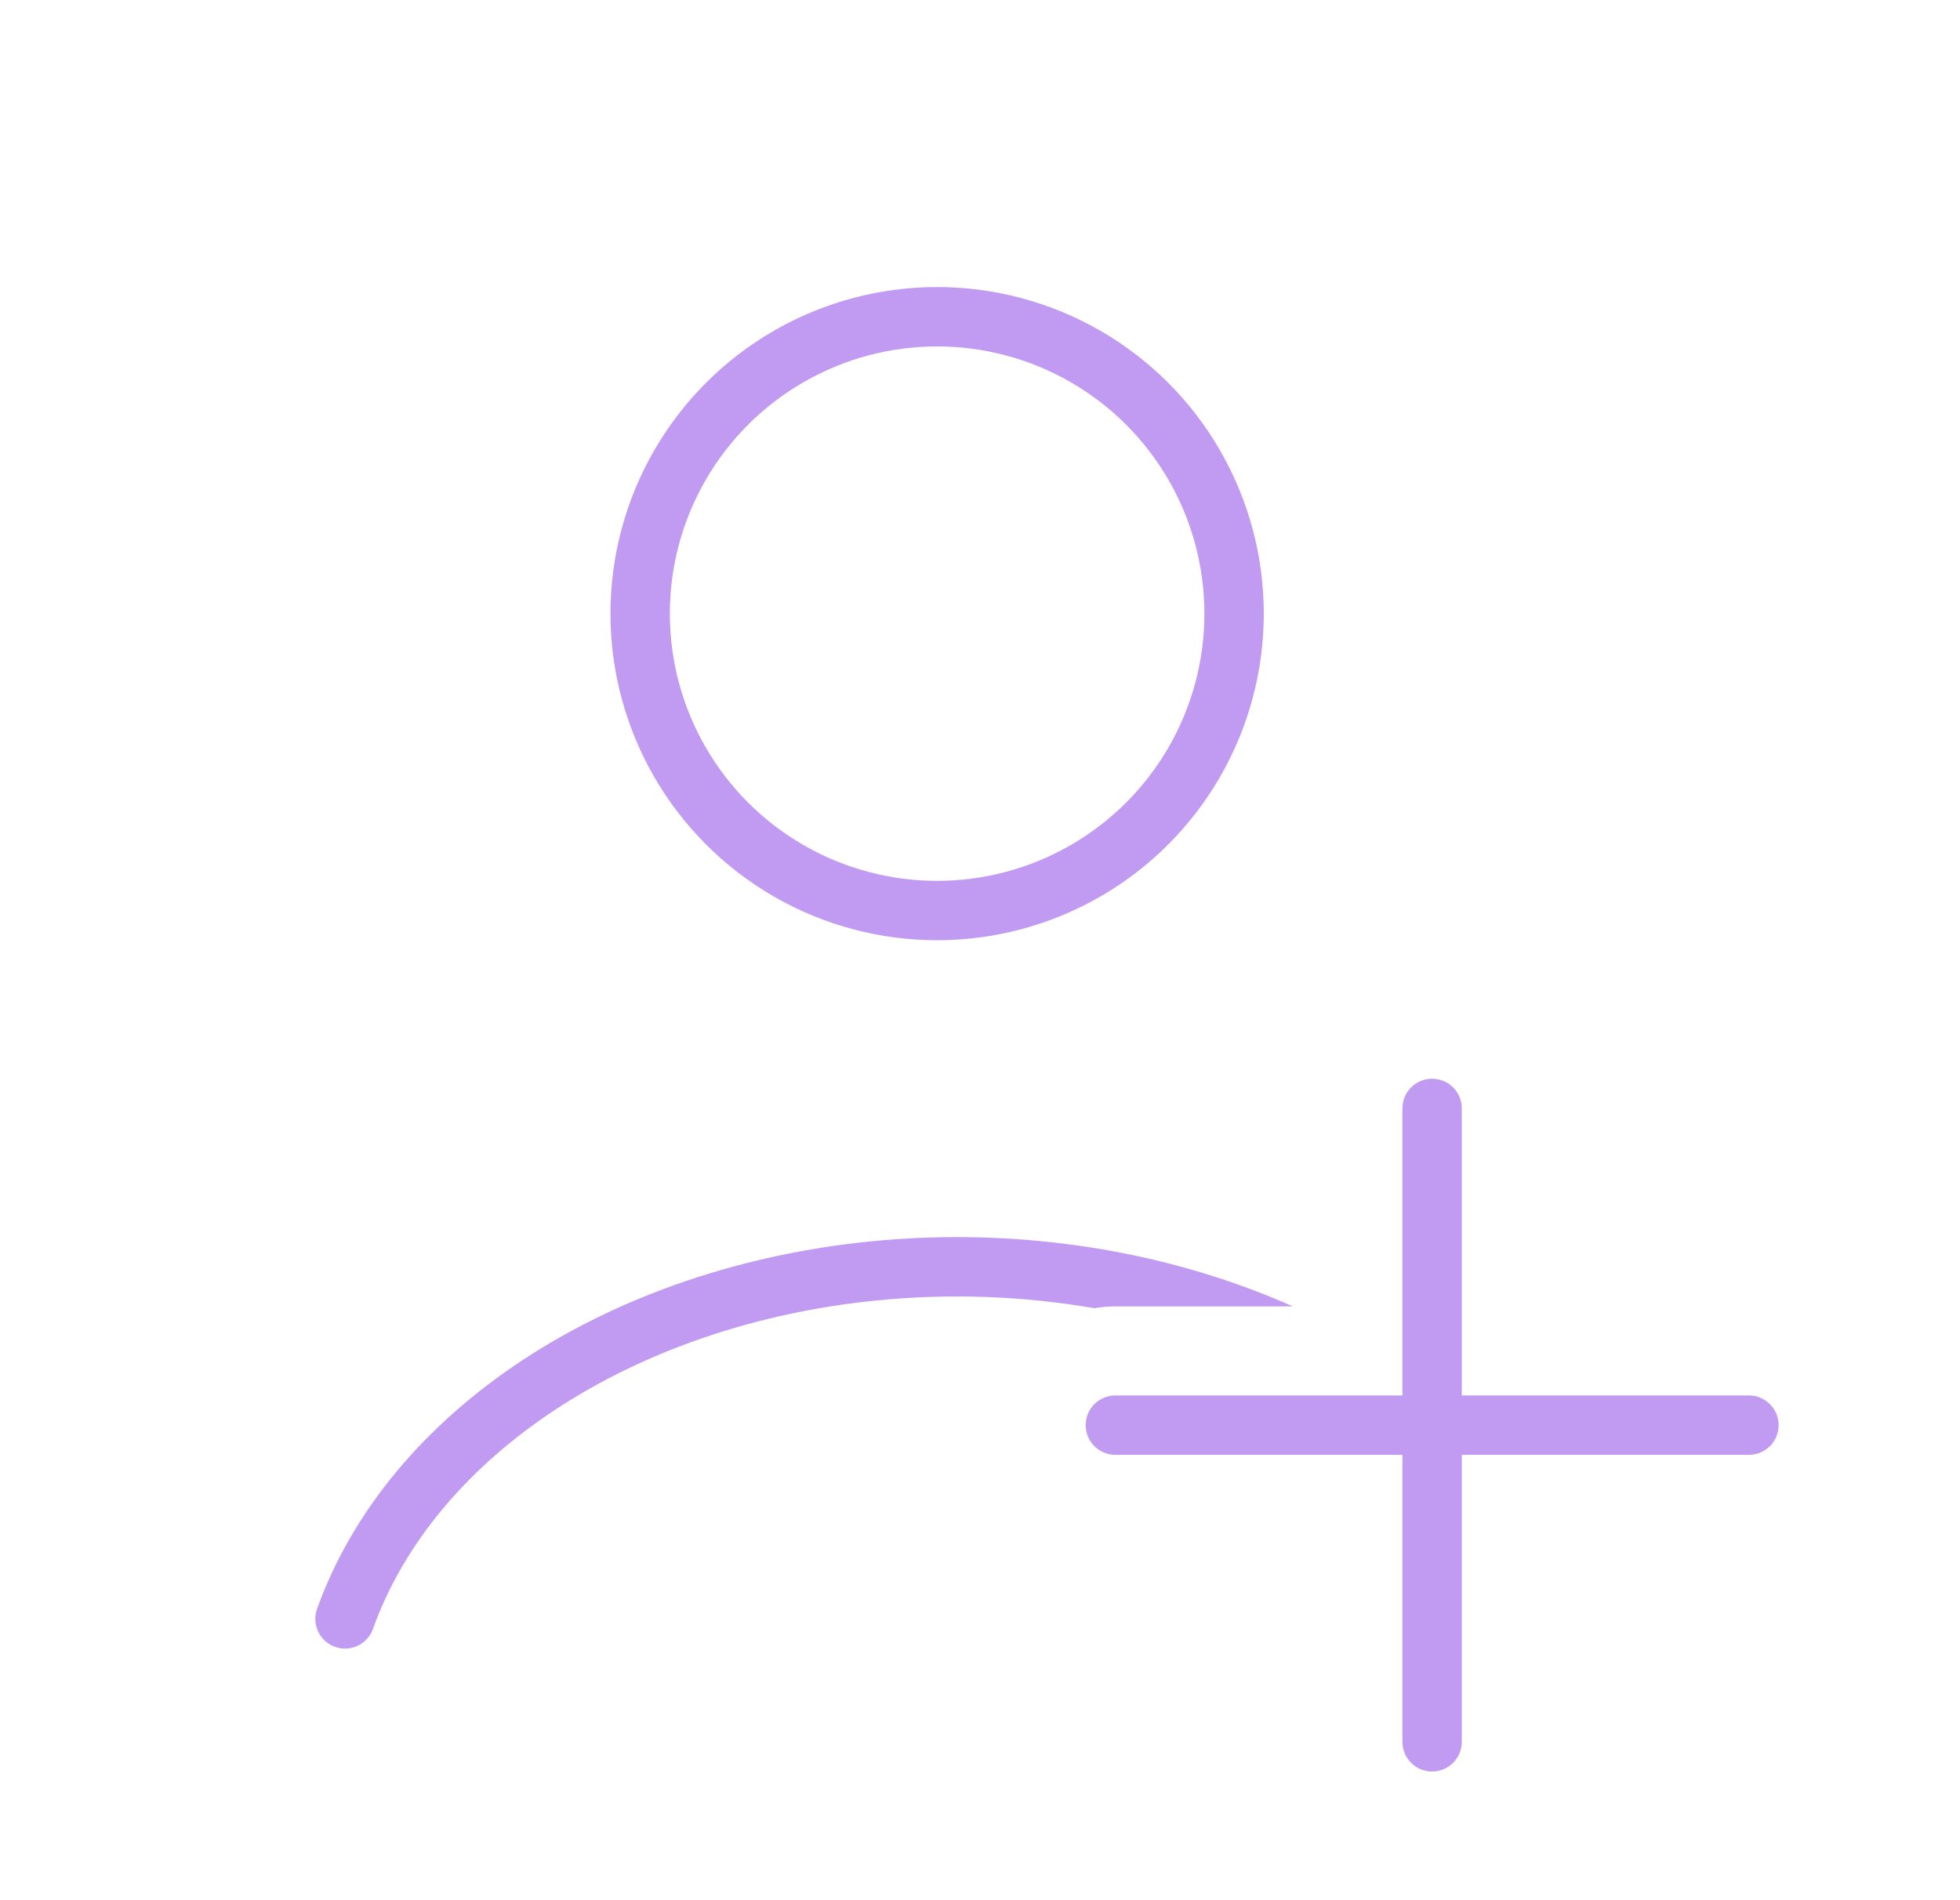 <svg width="33" height="32" viewBox="0 0 33 32" fill="none" xmlns="http://www.w3.org/2000/svg">
<circle cx="15.778" cy="10.334" r="5" stroke="#C19BF2" stroke-linecap="round"/>
<path fill-rule="evenodd" clip-rule="evenodd" d="M21.766 22C21.518 21.889 21.263 21.786 21.003 21.69C19.037 20.962 16.834 20.691 14.671 20.904C12.507 21.118 10.465 21.809 8.804 22.901C7.144 23.994 5.927 25.448 5.338 27.095C5.245 27.355 5.381 27.641 5.641 27.734C5.901 27.827 6.187 27.691 6.28 27.431C6.783 26.022 7.843 24.731 9.354 23.736C10.865 22.742 12.749 22.099 14.769 21.899C15.996 21.778 17.235 21.825 18.426 22.031C18.541 22.011 18.659 22 18.779 22L21.766 22Z" fill="#C19BF2"/>
<path d="M24.112 18.666L24.112 29.333" stroke="#C19BF2" stroke-linecap="round"/>
<path d="M29.446 24L18.779 24" stroke="#C19BF2" stroke-linecap="round"/>
</svg>
